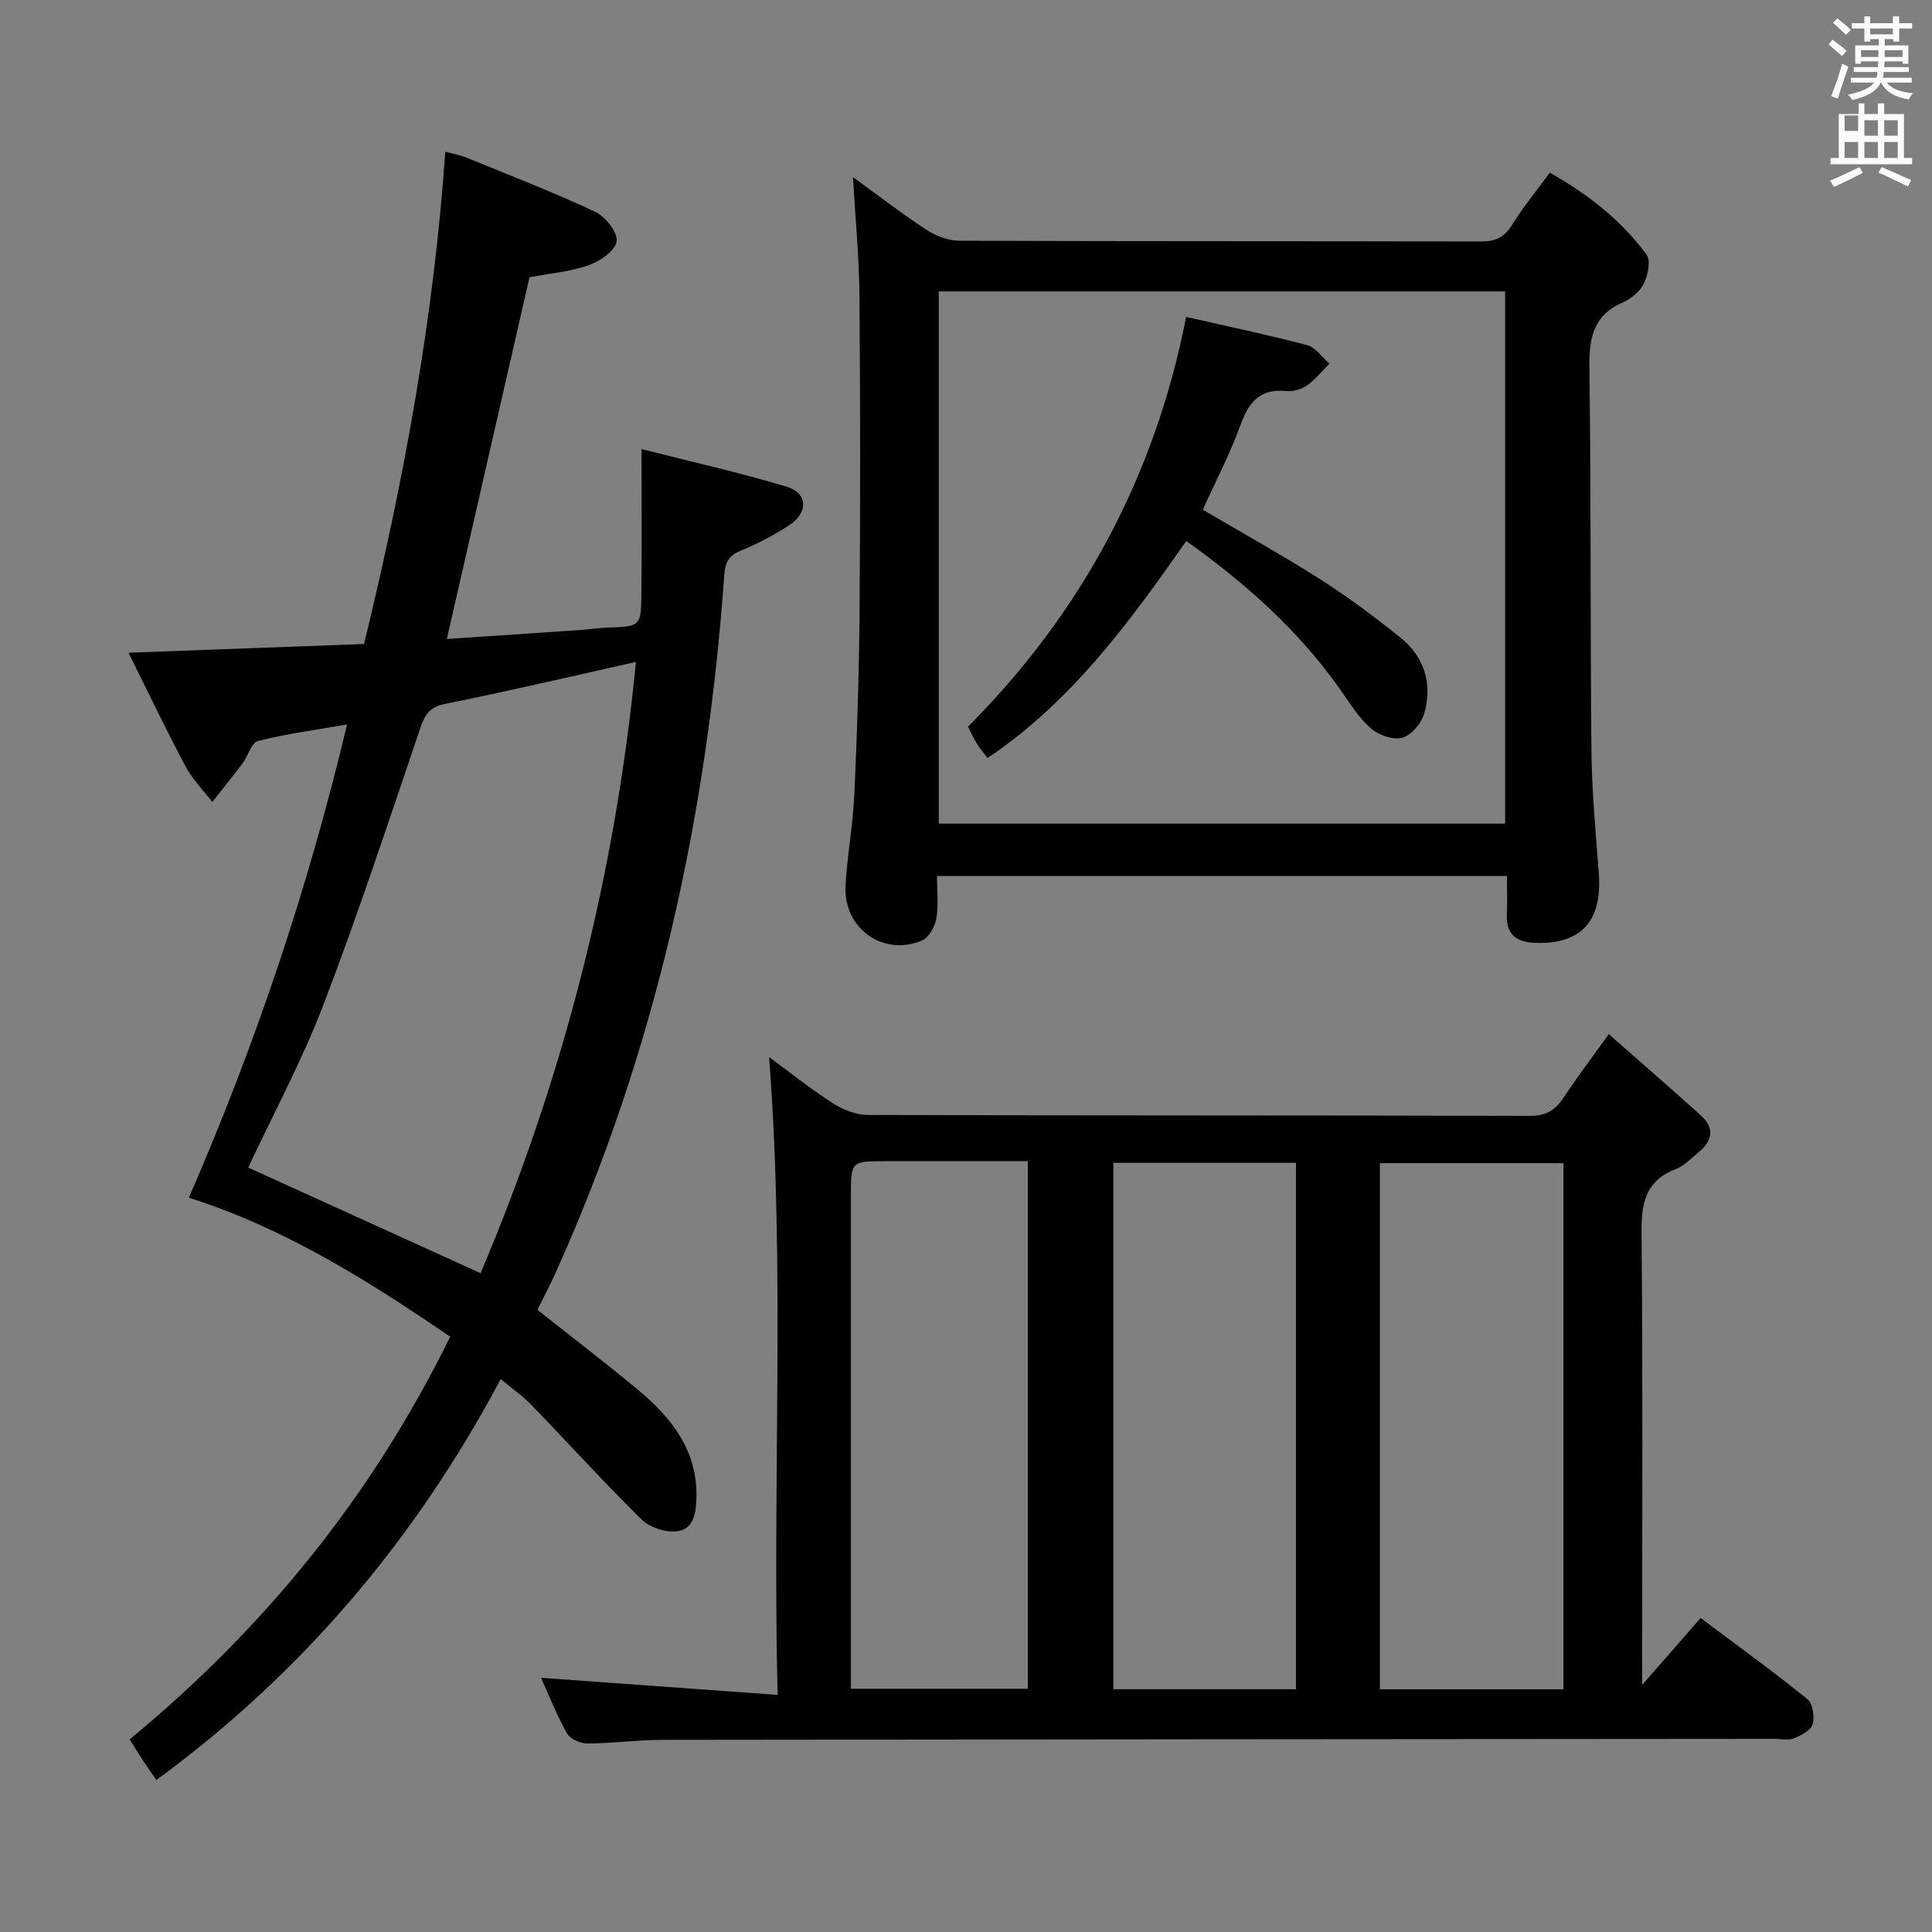 <svg enable-background="new 0 0 400 400" viewBox="0 0 400 400" xmlns="http://www.w3.org/2000/svg"><rect x="0" y="0" width="400" height="400" fill="#808080" stroke="none"/><path d="m378.6 9.2.8-1c.9.7 1.9 1.4 2.9 2.3l-.9 1.1c-1.1-.9-2-1.7-2.8-2.4zm.5 10.7c.9-2.1 1.6-4.3 2.3-6.7.4.2.8.4 1.3.6-.7 2.1-1.5 4.3-2.2 6.6zm.4-15.2.9-.9c1 .8 2 1.6 2.8 2.4l-1 1c-1-.9-1.9-1.8-2.7-2.5zm12.5-1.3h1.2v1.4h2.7v1.1h-2.7v2.7h-1.2v-.5h-1.8v1.3h4.9v3.8h-1.2v-.5h-3.7c0 .4-.1.9-.1 1.2h5.1v1h-5.2c0 .5-.1.9-.2 1.2h6v1h-5.2c1.1 1.3 2.9 2 5.5 2.2-.4.4-.7.8-.9 1.3-2.9-.5-4.8-1.6-5.7-3.5h-.1c-.8 1.7-2.7 2.9-5.9 3.6-.2-.4-.6-.8-.9-1.1 2.8-.6 4.6-1.4 5.4-2.5h-4.8v-1h5.3c.1-.3.2-.7.2-1.2h-4.9v-1h5c0-.4 0-.8.1-1.2h-3.6v.5h-1.2v-3.8h4.9v-1.3h-1.8v.5h-1.2v-2.7h-2.6v-1.1h2.6v-1.4h1.2v1.4h4.7v-1.4zm-6.7 8.4h3.6c0-.4 0-.9 0-1.4h-3.6zm1.9-4.7h4.7v-1.2h-4.7zm6.7 3.3h-3.7v1.4h3.7z" fill="#fafbfa"/><path d="m384.7 21.4h1.3v2.2h2.8v-2.2h1.3v2.2h4.1v9.1h1.7v1.3h-16.9v-1.3h1.7v-9.1h4.1v-2.2zm.3 13.2.7 1.2c-1.8.9-3.8 1.9-6 2.9-.2-.4-.5-.8-.8-1.3 2.4-1 4.4-2 6.1-2.8zm-3.1-7.5h2.8v-3.2h-2.8v4.2zm0 5.6h2.8v-3.3h-2.8zm4.1-4.6h2.8v-3.2h-2.8zm0 4.6h2.8v-3.3h-2.8zm3.6 1.9c2.1.9 4.1 1.8 6.1 2.7l-.7 1.3c-2.2-1.1-4.2-2-6.1-2.9zm3.3-9.7h-2.8v3.2h2.8zm-2.8 7.8h2.8v-3.3h-2.8z" fill="#fafbfa"/><g fill="#010000"><path d="m159.23 218.86c4.14 3.03 8.55 6.56 13.28 9.6 2.08 1.34 4.8 2.37 7.23 2.38 45.66.14 91.31.06 136.97.19 3.28.01 5.22-1.09 6.93-3.67 2.76-4.15 5.77-8.13 9.44-13.25 6.5 5.72 12.84 11.22 19.08 16.83 2.89 2.6 2.39 5.25-.45 7.59-1.54 1.27-3.01 2.86-4.8 3.54-6.41 2.47-7.11 7.26-7.05 13.41.29 28.82.13 57.65.13 86.48v6.88c4.54-5.19 8.19-9.37 12.11-13.85 8.14 6.11 15.27 11.26 22.08 16.78 1.13.91 1.55 3.67 1.11 5.23-.36 1.26-2.4 2.3-3.9 2.91-1.15.46-2.63.1-3.96.1-76.82.06-153.63.1-230.45.21-5.14.01-10.29.74-15.43.75-1.44 0-3.55-.98-4.21-2.16-2.15-3.87-3.78-8.03-5.32-11.44 15.95 1.15 31.94 2.31 48.98 3.54-1.12-44.8 1.59-88.47-1.77-132.05zm109.09 21.89c-12.87 0-25.26 0-37.81 0v108.99h37.81c0-36.33 0-72.39 0-108.99zm55.37 109c0-36.54 0-72.63 0-108.93-12.78 0-25.32 0-38 0v108.93zm-147.52-.11h36.63c0-36.44 0-72.52 0-109.23-9.96 0-19.74 0-29.52 0-7.09 0-7.11.01-7.11 7.27-.01 32.3 0 64.6 0 96.89z"/><path d="m103.67 285.52c-17.72 33.3-41.09 60.85-71.3 83.02-1-1.45-1.93-2.77-2.82-4.12-.82-1.25-1.59-2.54-2.7-4.31 27.75-22.87 50.09-50.23 66.36-83.36-17.01-11.61-34.32-22.51-54.11-28.78 13.79-31.68 24.65-63.97 32.76-97.98-6.51 1.14-12.56 1.93-18.43 3.42-1.38.35-2.08 3.12-3.24 4.67-2.02 2.7-4.15 5.31-6.24 7.96-1.87-2.44-4.11-4.69-5.54-7.37-4.02-7.56-7.71-15.3-11.81-23.53 16.97-.63 32.74-1.22 48.77-1.81 8.21-33.67 14.41-67.19 16.82-101.93 1.66.46 3.07.7 4.36 1.22 8.92 3.65 17.92 7.13 26.64 11.21 2.12.99 4.68 4.18 4.48 6.09-.19 1.88-3.38 4.13-5.71 4.96-3.86 1.37-8.08 1.72-12.34 2.53-5.64 24.7-11.32 49.52-17.11 74.88 9.28-.62 18.54-1.23 27.79-1.87 1.82-.12 3.63-.42 5.45-.48 6.9-.24 6.99-.21 7.05-7.37.09-9.47.02-18.93.02-29.6 10.59 2.7 20.41 4.9 30.04 7.79 4.33 1.3 4.54 5.28.67 7.88-3.16 2.12-6.6 3.91-10.12 5.35-2.56 1.04-3.27 2.41-3.46 5.12-3.57 50.11-14.21 98.54-34.96 144.5-1.16 2.56-2.48 5.06-3.72 7.58 7.04 5.58 14.04 10.92 20.81 16.55 6.97 5.8 12.37 12.57 12.11 22.38-.08 3.21-.58 6.56-4.16 6.93-2.34.24-5.55-.83-7.22-2.48-7.81-7.69-15.19-15.83-22.81-23.72-1.71-1.78-3.78-3.2-6.33-5.33zm-4.17-21.92c17.13-40.39 27.88-82.37 32.16-126.55-13.63 3.04-26.51 6.08-39.47 8.67-3.21.64-4.2 2.19-5.15 4.96-6.52 19.15-12.82 38.41-20.06 57.29-4.5 11.75-10.52 22.91-15.59 33.76 15.8 7.19 31.6 14.37 48.11 21.87z"/><path d="m176.6 36.66c5.24 3.81 10.09 7.57 15.21 10.92 1.95 1.27 4.51 2.25 6.8 2.26 35.99.14 71.98.06 107.98.16 3.01.01 4.86-.86 6.47-3.45 2.27-3.66 5.03-7.01 7.81-10.8 7.88 4.44 14.77 9.82 20.03 16.96.92 1.26.27 4.31-.59 6.06-.82 1.65-2.68 3.13-4.43 3.9-6.23 2.74-6.9 7.62-6.81 13.73.36 26.32.16 52.65.42 78.97.09 8.46.87 16.93 1.52 25.38.77 9.88-3.6 14.75-13.01 14.47-4.1-.12-6.24-1.74-6.02-6.05.13-2.48.02-4.97.02-7.81-39.29 0-78.34 0-118.01 0 0 2.93.35 5.93-.13 8.79-.28 1.68-1.53 3.96-2.95 4.56-8.09 3.42-16.35-2.52-15.85-11.38.35-6.29 1.53-12.54 1.82-18.83.57-12.46.98-24.94 1.08-37.42.17-21.99.16-43.99-.02-65.99-.07-7.94-.85-15.86-1.34-24.43zm17.77 23.68v110.18h117.25c0-36.97 0-73.53 0-110.18-39.28 0-78.17 0-117.25 0z"/><path d="m245.6 112.01c-11.88 17.01-23.79 33.24-41.14 44.94-.74-.99-1.55-1.94-2.21-2.99-.62-.98-1.09-2.05-1.84-3.5 23.35-23.48 38.62-51.47 45.17-84.84 8.4 1.91 16.79 3.66 25.06 5.84 1.75.46 3.08 2.51 4.61 3.82-1.55 1.55-2.94 3.32-4.7 4.56-1.14.8-2.87 1.26-4.26 1.12-5.48-.55-7.78 2.35-9.49 7.1-2.13 5.9-5.08 11.51-7.78 17.47 8.14 4.79 16.39 9.36 24.34 14.42 5.74 3.65 11.22 7.76 16.53 12.01 5.01 4 6.71 9.58 5.01 15.69-.57 2.05-2.68 4.57-4.57 5.09-1.92.53-4.97-.56-6.58-2-2.56-2.28-4.42-5.38-6.44-8.23-8.58-12.09-19.44-21.77-31.71-30.5z"/></g></svg>